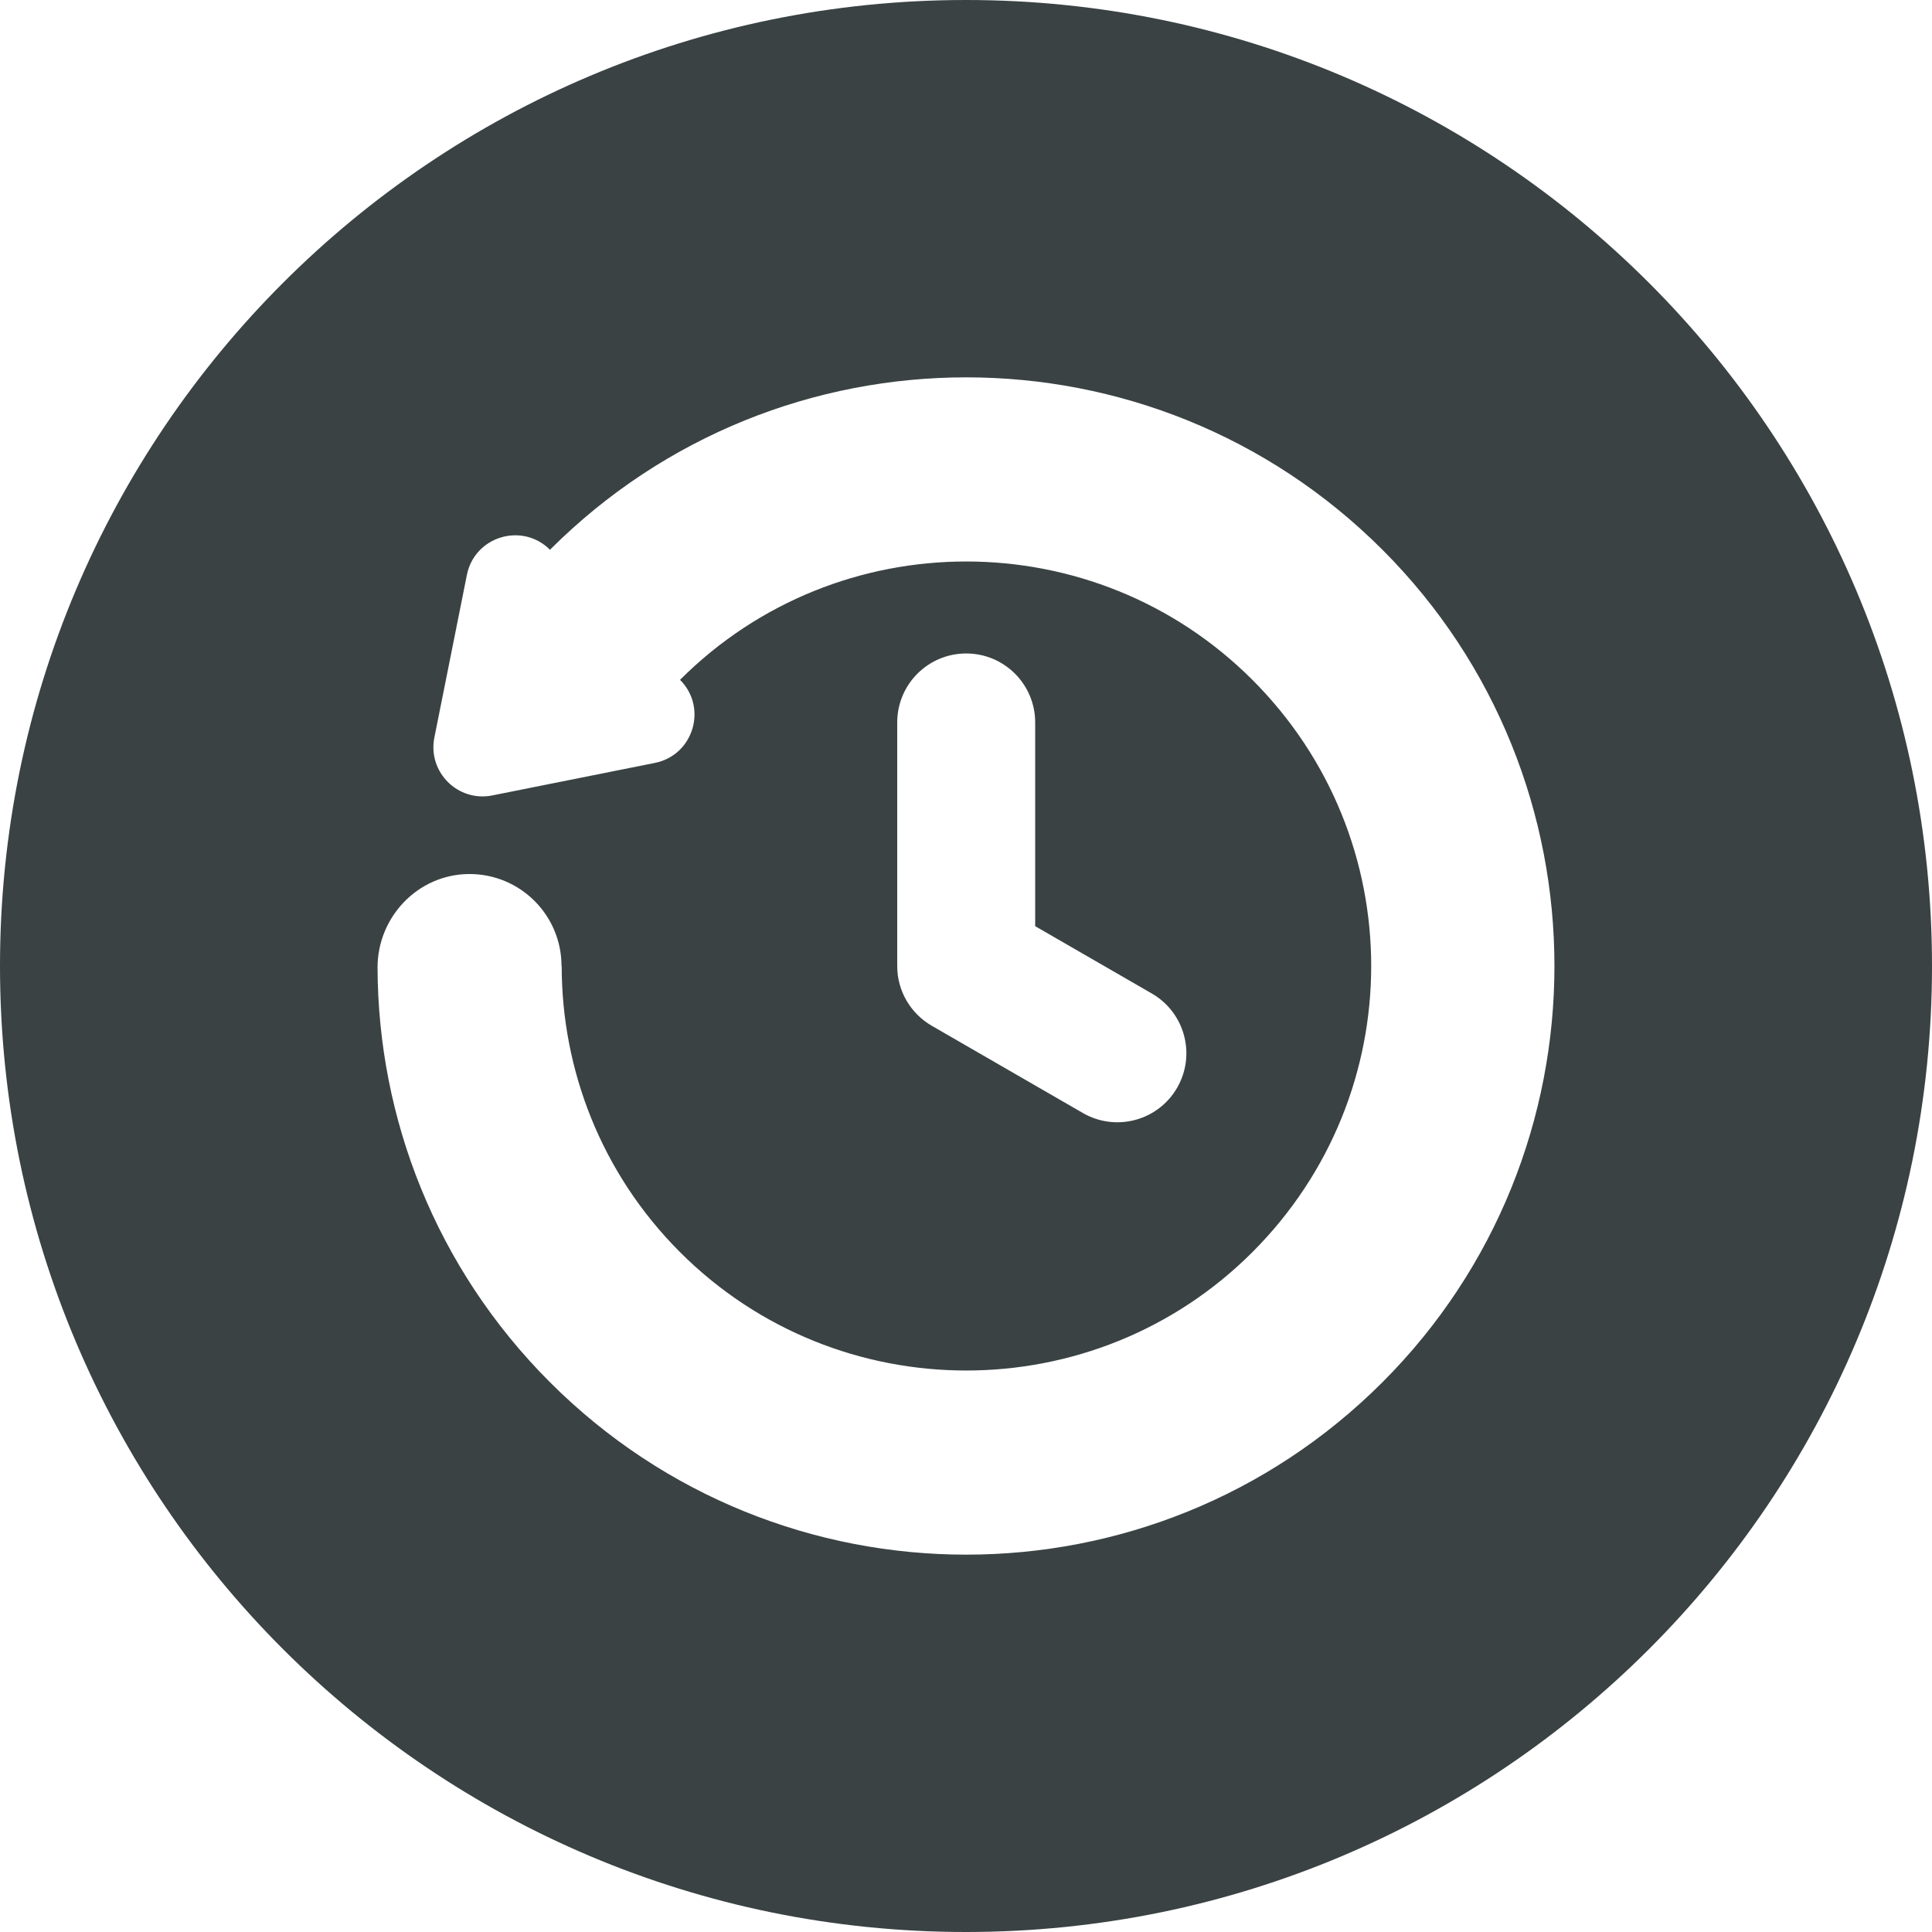 <svg xmlns="http://www.w3.org/2000/svg" xmlns:xlink="http://www.w3.org/1999/xlink" fill="#6123f6" width="800px" height="800px" viewBox="0 0 512 512" id="_x30_1" version="1.1" xml:space="preserve"><path d="M256,0C114.615,0,0,114.615,0,256s114.615,256,256,256s256-114.615,256-256S397.385,0,256,0z M366.364,366.309  c-60.922,60.921-159.695,60.921-220.617,0c-30.342-30.342-45.572-70.073-45.691-109.841c-0.04-13.453,10.696-24.72,24.149-24.841  c13.565-0.123,24.601,10.837,24.601,24.374h0.05c0,27.464,10.454,54.929,31.363,75.837c41.817,41.817,109.857,41.817,151.674,0  c41.986-41.985,41.986-109.69,0-151.675c-41.817-41.817-109.857-41.816-151.674,0l0,0c7.367,7.367,3.551,19.973-6.666,22.016  l-43.089,8.618c-9.128,1.826-17.176-6.222-15.35-15.35l8.618-43.089c2.043-10.217,14.649-14.033,22.016-6.666v0  c60.922-60.922,159.695-60.922,220.617,0C427.137,206.463,427.137,305.537,366.364,366.309z M305.26,263.299  c8.744,5.048,11.74,16.229,6.691,24.973v0c-5.048,8.744-16.229,11.74-24.973,6.691l-40.064-23.131l0.001-0.002  c-5.463-3.161-9.142-9.064-9.142-15.83v-64.543c0-10.096,8.185-18.281,18.281-18.281h0c10.096,0,18.281,8.185,18.281,18.281v53.989  L305.26,263.299z" fill="#3a4243"/></svg>
